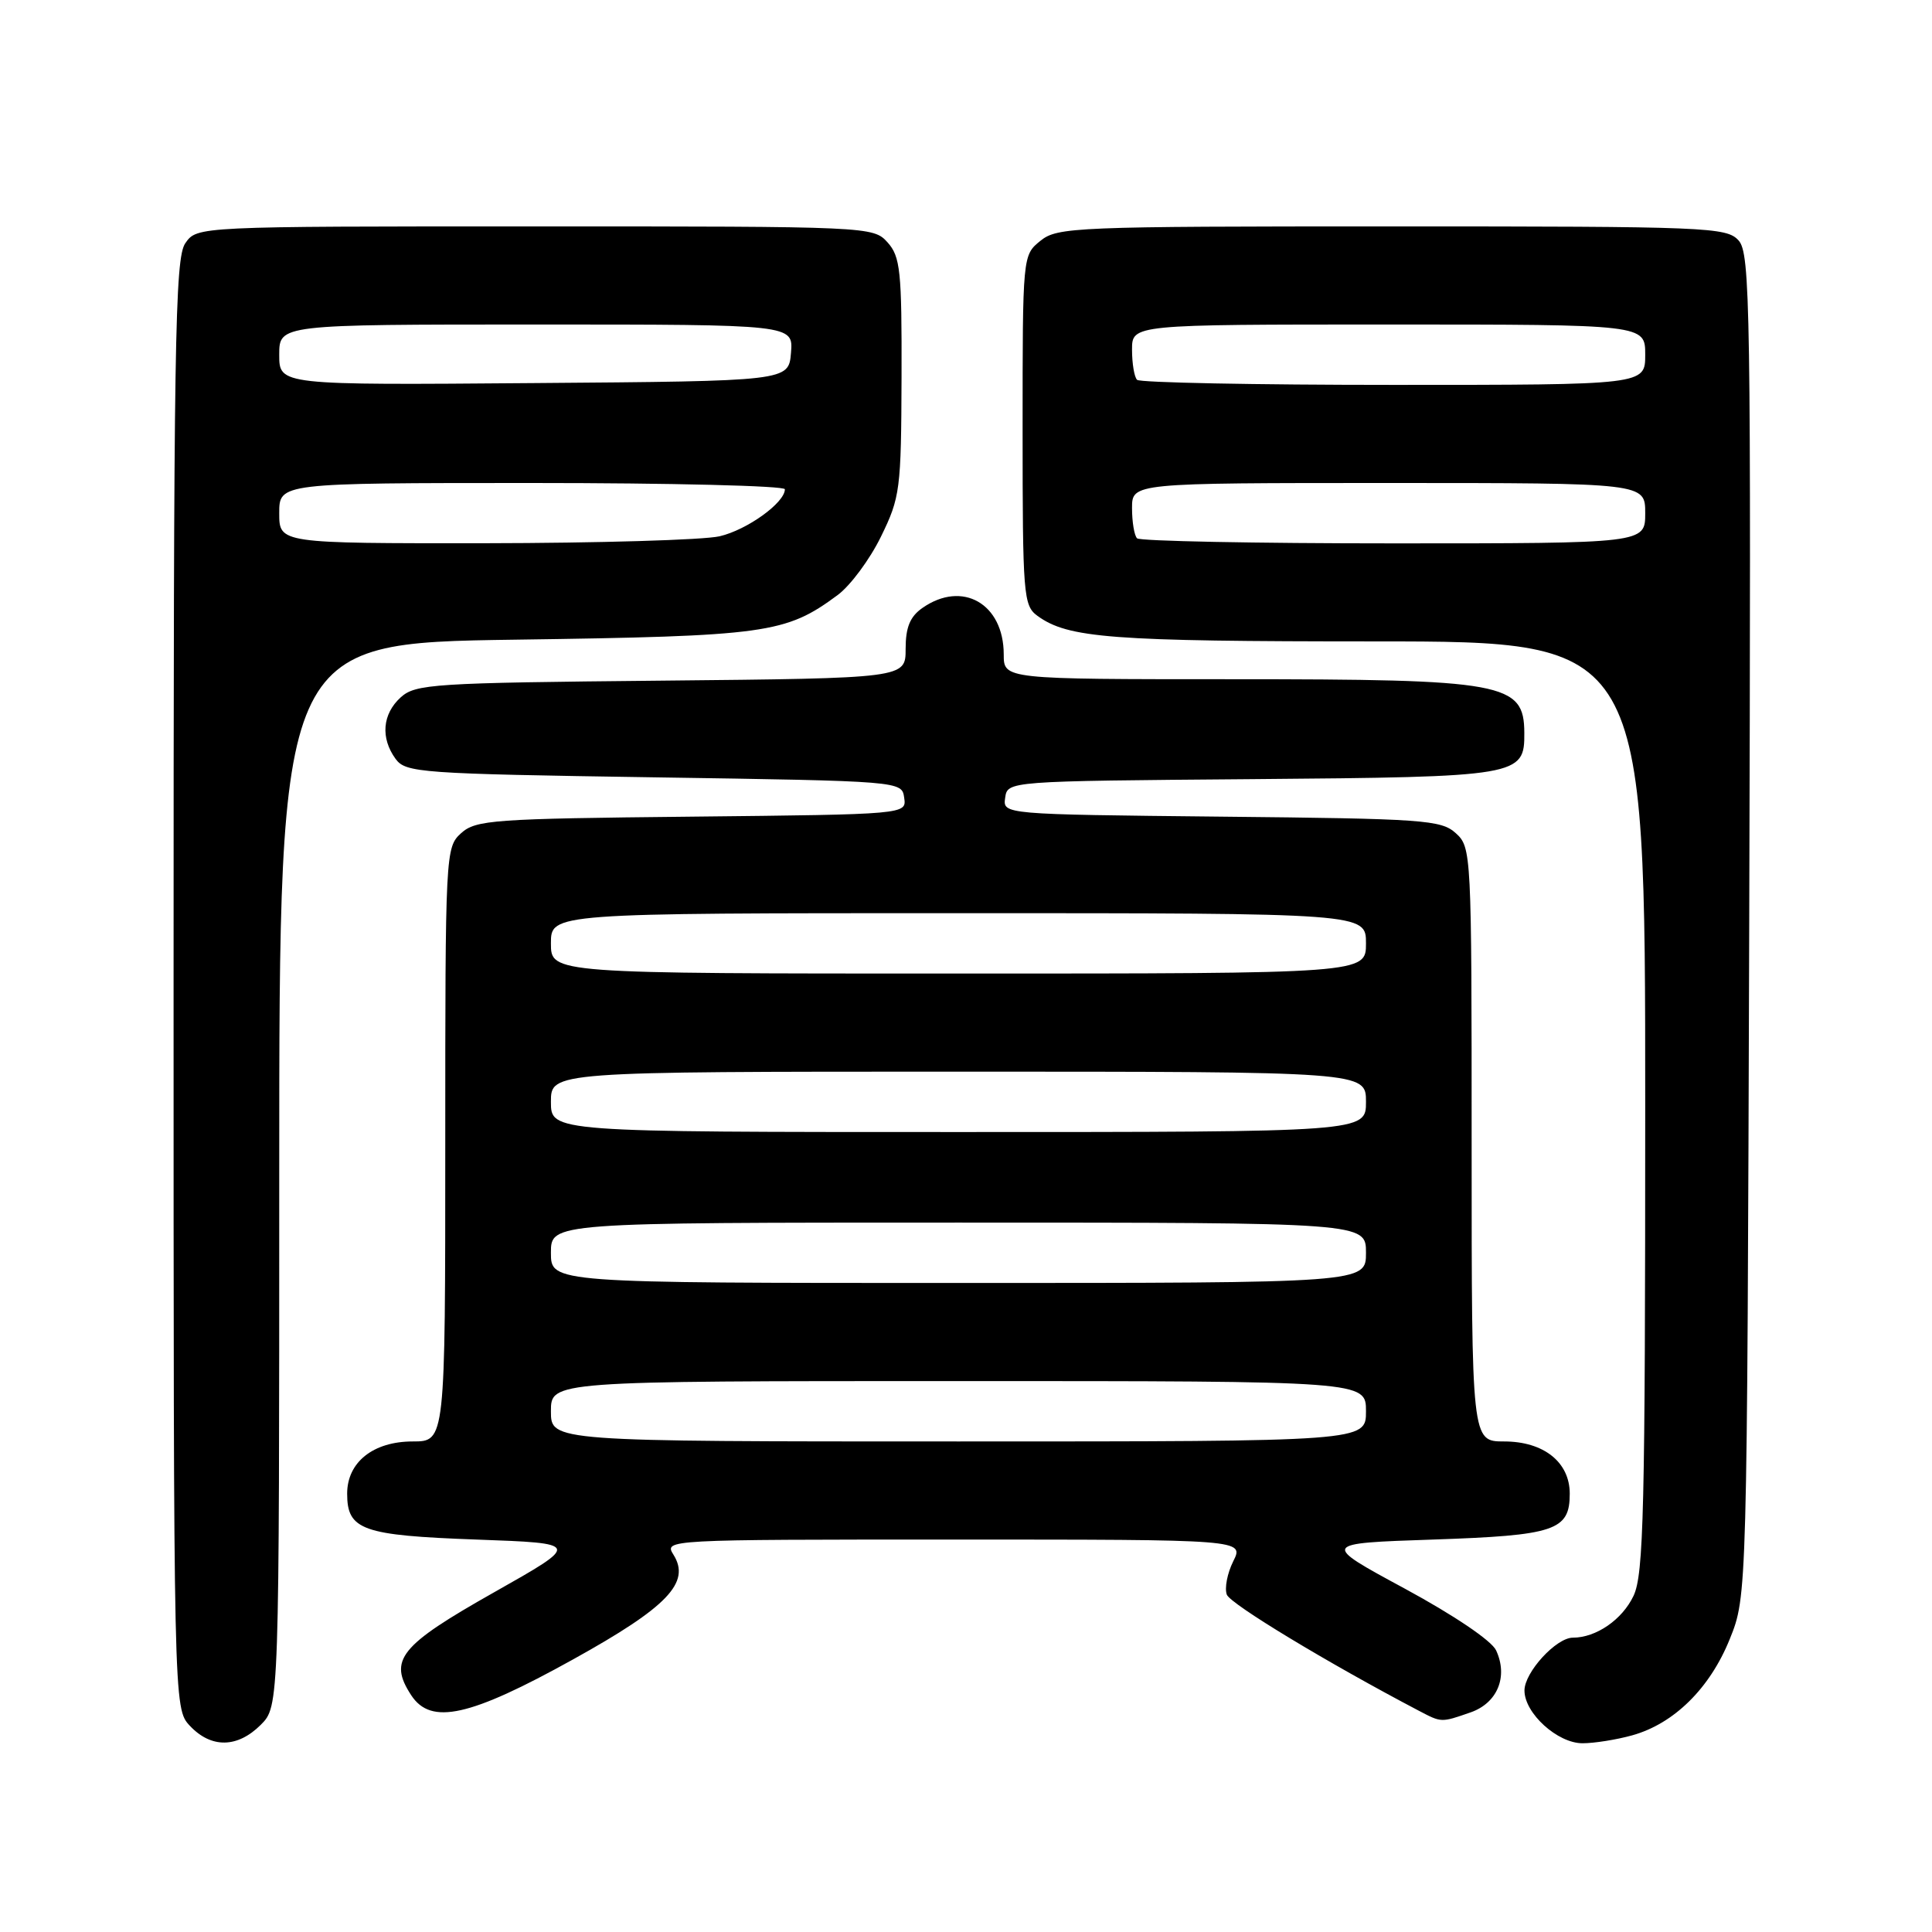 <?xml version="1.0" encoding="UTF-8" standalone="no"?>
<!DOCTYPE svg PUBLIC "-//W3C//DTD SVG 1.1//EN" "http://www.w3.org/Graphics/SVG/1.1/DTD/svg11.dtd" >
<svg xmlns="http://www.w3.org/2000/svg" xmlns:xlink="http://www.w3.org/1999/xlink" version="1.1" viewBox="0 0 256 256">
 <g >
 <path fill="currentColor"
d=" M 34.55 228.55 C 37.00 226.09 37.00 226.09 37.00 155.65 C 37.00 85.21 37.00 85.21 68.25 84.76 C 101.61 84.29 104.10 83.95 110.99 78.85 C 112.68 77.60 115.26 74.12 116.73 71.11 C 119.28 65.90 119.41 64.89 119.46 49.93 C 119.50 35.86 119.30 34.01 117.60 32.11 C 115.71 30.02 115.23 30.00 70.90 30.00 C 26.11 30.00 26.11 30.00 24.56 32.22 C 23.17 34.20 23.00 45.17 23.00 130.41 C 23.00 226.37 23.00 226.37 25.17 228.69 C 27.99 231.68 31.46 231.63 34.55 228.55 Z  M 216.28 229.94 C 221.81 228.40 226.57 223.71 229.20 217.19 C 231.50 211.50 231.50 211.50 231.78 122.61 C 232.03 40.50 231.92 33.57 230.37 31.86 C 228.78 30.10 226.29 30.00 184.46 30.00 C 142.39 30.00 140.11 30.09 137.86 31.91 C 135.50 33.82 135.50 33.85 135.50 56.99 C 135.50 78.83 135.61 80.24 137.45 81.59 C 141.52 84.56 147.14 84.99 182.25 84.99 C 218.00 85.00 218.00 85.00 218.00 146.60 C 218.00 200.13 217.80 208.62 216.45 211.46 C 214.95 214.62 211.49 217.00 208.41 217.00 C 206.20 217.00 202.00 221.59 202.00 224.00 C 202.00 227.02 206.39 231.00 209.70 230.99 C 211.24 230.99 214.20 230.52 216.28 229.94 Z  M 194.86 226.90 C 198.42 225.66 199.86 222.16 198.24 218.68 C 197.65 217.40 192.64 214.02 186.14 210.50 C 175.04 204.50 175.04 204.50 189.87 204.00 C 206.07 203.45 208.00 202.81 208.00 197.92 C 208.00 193.75 204.55 191.00 199.31 191.00 C 195.00 191.00 195.00 191.00 195.00 151.65 C 195.00 112.94 194.97 112.28 192.90 110.40 C 190.95 108.64 188.67 108.48 161.83 108.21 C 132.87 107.91 132.87 107.91 133.19 105.71 C 133.50 103.50 133.50 103.50 165.94 103.24 C 201.39 102.95 202.02 102.84 201.98 97.10 C 201.95 90.47 199.36 90.00 163.26 90.00 C 133.00 90.00 133.00 90.00 133.00 86.72 C 133.00 79.99 127.52 76.85 122.22 80.56 C 120.58 81.71 120.00 83.12 120.00 85.99 C 120.00 89.87 120.00 89.87 87.60 90.19 C 57.40 90.48 55.06 90.63 53.10 92.40 C 50.66 94.61 50.40 97.79 52.42 100.56 C 53.76 102.39 55.64 102.53 86.67 103.00 C 119.50 103.50 119.50 103.50 119.81 105.71 C 120.13 107.91 120.13 107.91 91.67 108.21 C 65.32 108.48 63.05 108.64 61.10 110.40 C 59.03 112.28 59.00 112.94 59.00 151.65 C 59.00 191.00 59.00 191.00 54.69 191.00 C 49.45 191.00 46.00 193.75 46.00 197.92 C 46.00 202.74 48.00 203.45 63.13 204.00 C 76.96 204.50 76.96 204.50 65.45 211.00 C 52.95 218.06 51.43 219.95 54.49 224.63 C 57.11 228.62 62.23 227.49 75.97 219.86 C 88.45 212.94 91.55 209.70 89.24 206.01 C 87.99 204.01 88.15 204.00 126.41 204.00 C 164.85 204.00 164.85 204.00 163.41 206.88 C 162.62 208.47 162.24 210.45 162.56 211.30 C 163.04 212.55 175.94 220.35 188.00 226.68 C 191.03 228.27 190.94 228.26 194.86 226.90 Z  M 37.00 68.00 C 37.00 64.00 37.00 64.00 70.50 64.00 C 88.93 64.00 104.00 64.37 104.00 64.83 C 104.00 66.61 99.00 70.21 95.35 71.06 C 93.23 71.55 79.24 71.96 64.25 71.98 C 37.00 72.00 37.00 72.00 37.00 68.00 Z  M 37.00 47.01 C 37.00 43.00 37.00 43.00 71.06 43.00 C 105.12 43.00 105.12 43.00 104.81 46.75 C 104.50 50.50 104.50 50.50 70.75 50.76 C 37.00 51.03 37.00 51.03 37.00 47.01 Z  M 150.67 71.33 C 150.30 70.97 150.00 69.17 150.00 67.33 C 150.00 64.00 150.00 64.00 184.00 64.00 C 218.00 64.00 218.00 64.00 218.00 68.00 C 218.00 72.00 218.00 72.00 184.67 72.00 C 166.33 72.00 151.03 71.70 150.67 71.33 Z  M 150.67 50.33 C 150.30 49.97 150.00 48.17 150.00 46.33 C 150.00 43.00 150.00 43.00 184.00 43.00 C 218.00 43.00 218.00 43.00 218.00 47.00 C 218.00 51.00 218.00 51.00 184.67 51.00 C 166.33 51.00 151.03 50.70 150.67 50.33 Z  M 73.00 187.00 C 73.00 183.00 73.00 183.00 127.00 183.00 C 181.00 183.00 181.00 183.00 181.00 187.00 C 181.00 191.00 181.00 191.00 127.00 191.00 C 73.00 191.00 73.00 191.00 73.00 187.00 Z  M 73.00 166.00 C 73.00 162.00 73.00 162.00 127.00 162.00 C 181.00 162.00 181.00 162.00 181.00 166.00 C 181.00 170.00 181.00 170.00 127.00 170.00 C 73.00 170.00 73.00 170.00 73.00 166.00 Z  M 73.00 146.00 C 73.00 142.00 73.00 142.00 127.00 142.00 C 181.00 142.00 181.00 142.00 181.00 146.00 C 181.00 150.00 181.00 150.00 127.00 150.00 C 73.00 150.00 73.00 150.00 73.00 146.00 Z  M 73.00 125.00 C 73.00 121.00 73.00 121.00 127.00 121.00 C 181.00 121.00 181.00 121.00 181.00 125.00 C 181.00 129.00 181.00 129.00 127.00 129.00 C 73.00 129.00 73.00 129.00 73.00 125.00 Z "/>
</g>
</svg>